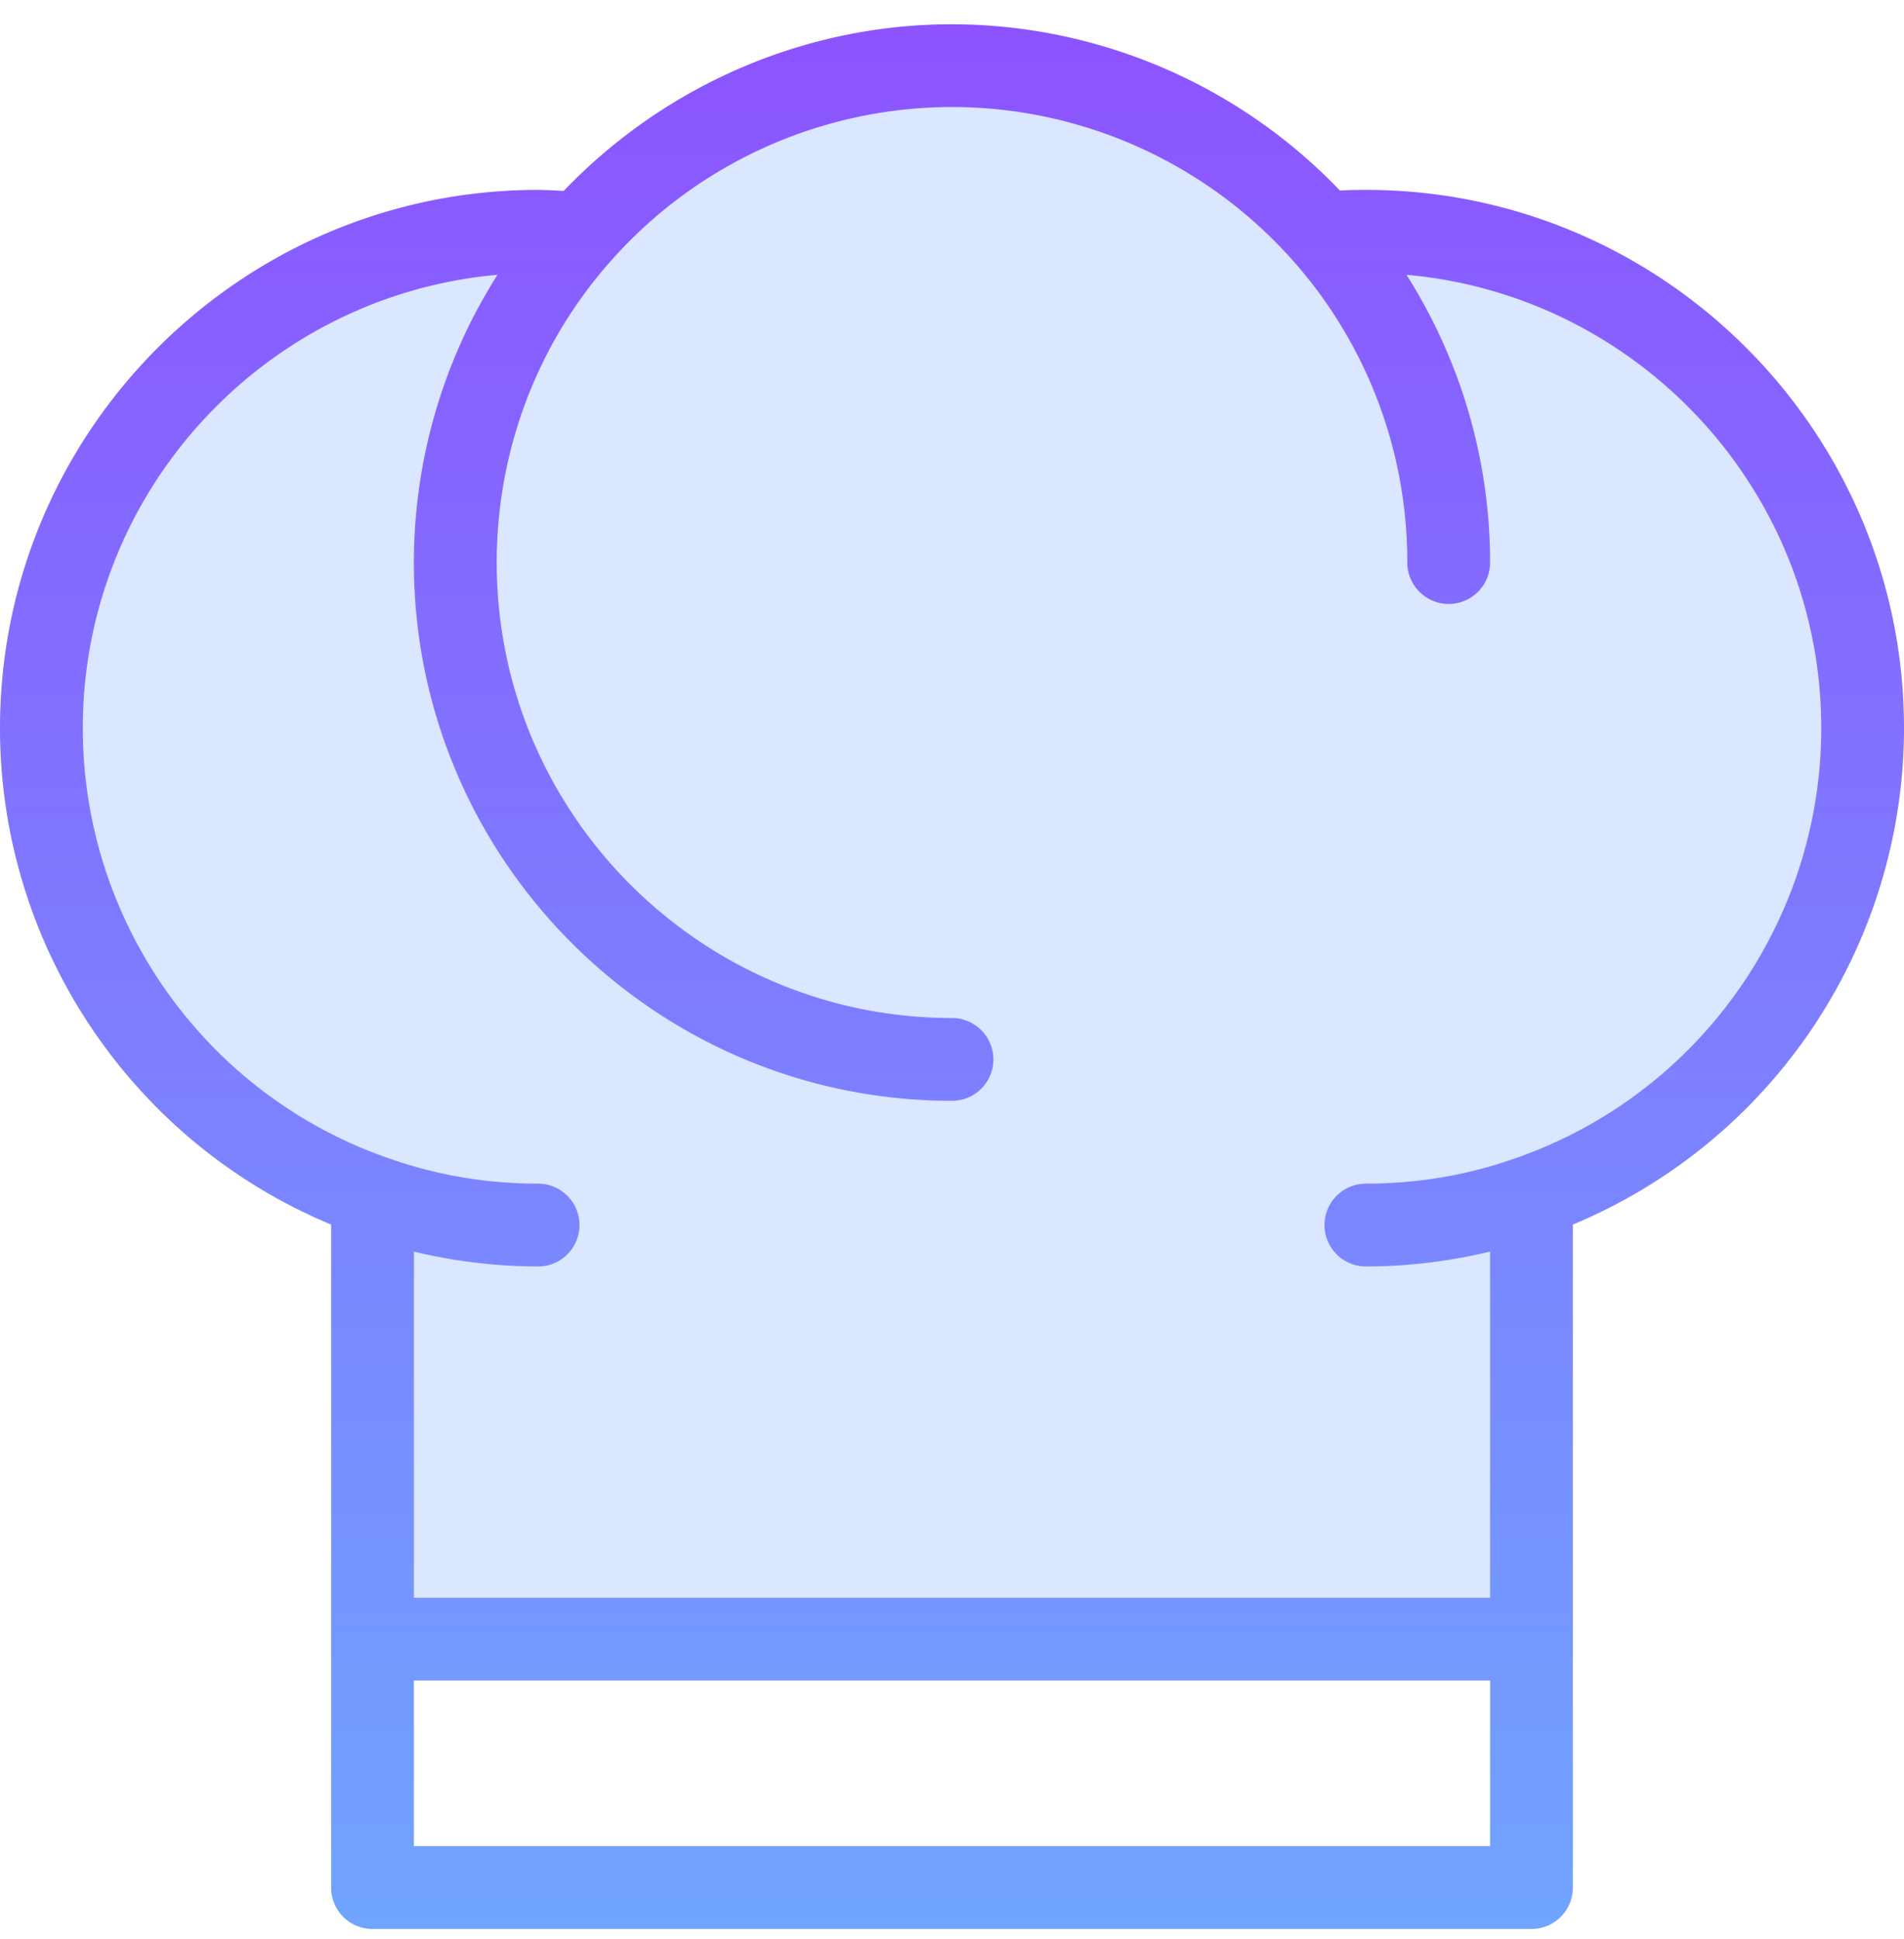 <svg xmlns="http://www.w3.org/2000/svg" xmlns:xlink="http://www.w3.org/1999/xlink" width="56" height="57" viewBox="0 0 56 57"><defs><path id="5xqta" d="M1342.96 814.363v13.084h34.08v-13.084a14.663 14.663 0 0 0 9.736-13.843c0-8.115-6.536-14.687-14.605-14.687-.426 0-.828.012-1.242.049-2.677-3.036-6.572-4.945-10.929-4.945s-8.252 1.91-10.93 4.945a13.906 13.906 0 0 0-1.24-.05c-8.07 0-14.606 6.573-14.606 14.688a14.663 14.663 0 0 0 9.737 13.843z"/><path id="5xqtb" d="M1346.633 787.078a15.79 15.79 0 0 0-2.46 8.461c0 8.726 7.1 15.826 15.827 15.826a1.217 1.217 0 1 0 0-2.434c-7.383 0-13.391-6.008-13.391-13.392 0-3.29 1.195-6.442 3.37-8.882a13.403 13.403 0 0 1 10.021-4.51c3.828 0 7.48 1.645 10.023 4.511a13.323 13.323 0 0 1 3.368 8.881 1.217 1.217 0 1 0 2.435 0c0-3.026-.868-5.952-2.46-8.46 6.827.605 12.2 6.348 12.2 13.33 0 5.67-3.587 10.741-8.935 12.623-1.416.51-2.916.768-4.457.768a1.217 1.217 0 1 0 0 2.435c1.245 0 2.467-.155 3.652-.437v10.176h-31.652v-10.176a15.76 15.76 0 0 0 3.652.437 1.217 1.217 0 1 0 0-2.435c-1.541 0-3.041-.258-4.465-.77-5.34-1.88-8.926-6.952-8.926-12.621 0-6.982 5.372-12.725 12.198-13.33zm29.193 46.2h-31.652v-4.87h31.652zm-34.087-18.275v19.493c0 .671.544 1.217 1.218 1.217h34.086c.674 0 1.218-.545 1.218-1.217v-19.493a15.826 15.826 0 0 0 9.739-14.594c0-8.726-7.1-15.826-15.826-15.826-.272 0-.526.006-.766.018a15.827 15.827 0 0 0-11.408-4.888c-4.322 0-8.442 1.79-11.42 4.9-.252-.01-.503-.03-.754-.03-8.726 0-15.826 7.1-15.826 15.826 0 6.41 3.885 12.164 9.74 14.594z"/><linearGradient id="5xqtc" x1="1360" x2="1360" y1="779.71" y2="835.71" gradientUnits="userSpaceOnUse"><stop offset="0" stop-color="#8c53ff"/><stop offset="1" stop-color="#70a4ff"/></linearGradient></defs><g><g transform="translate(-1332 -779)"><g><use fill="#dbe6ff" xlink:href="#5xqta"/></g><g><use fill="url(#5xqtc)" xlink:href="#5xqtb"/></g></g></g></svg>